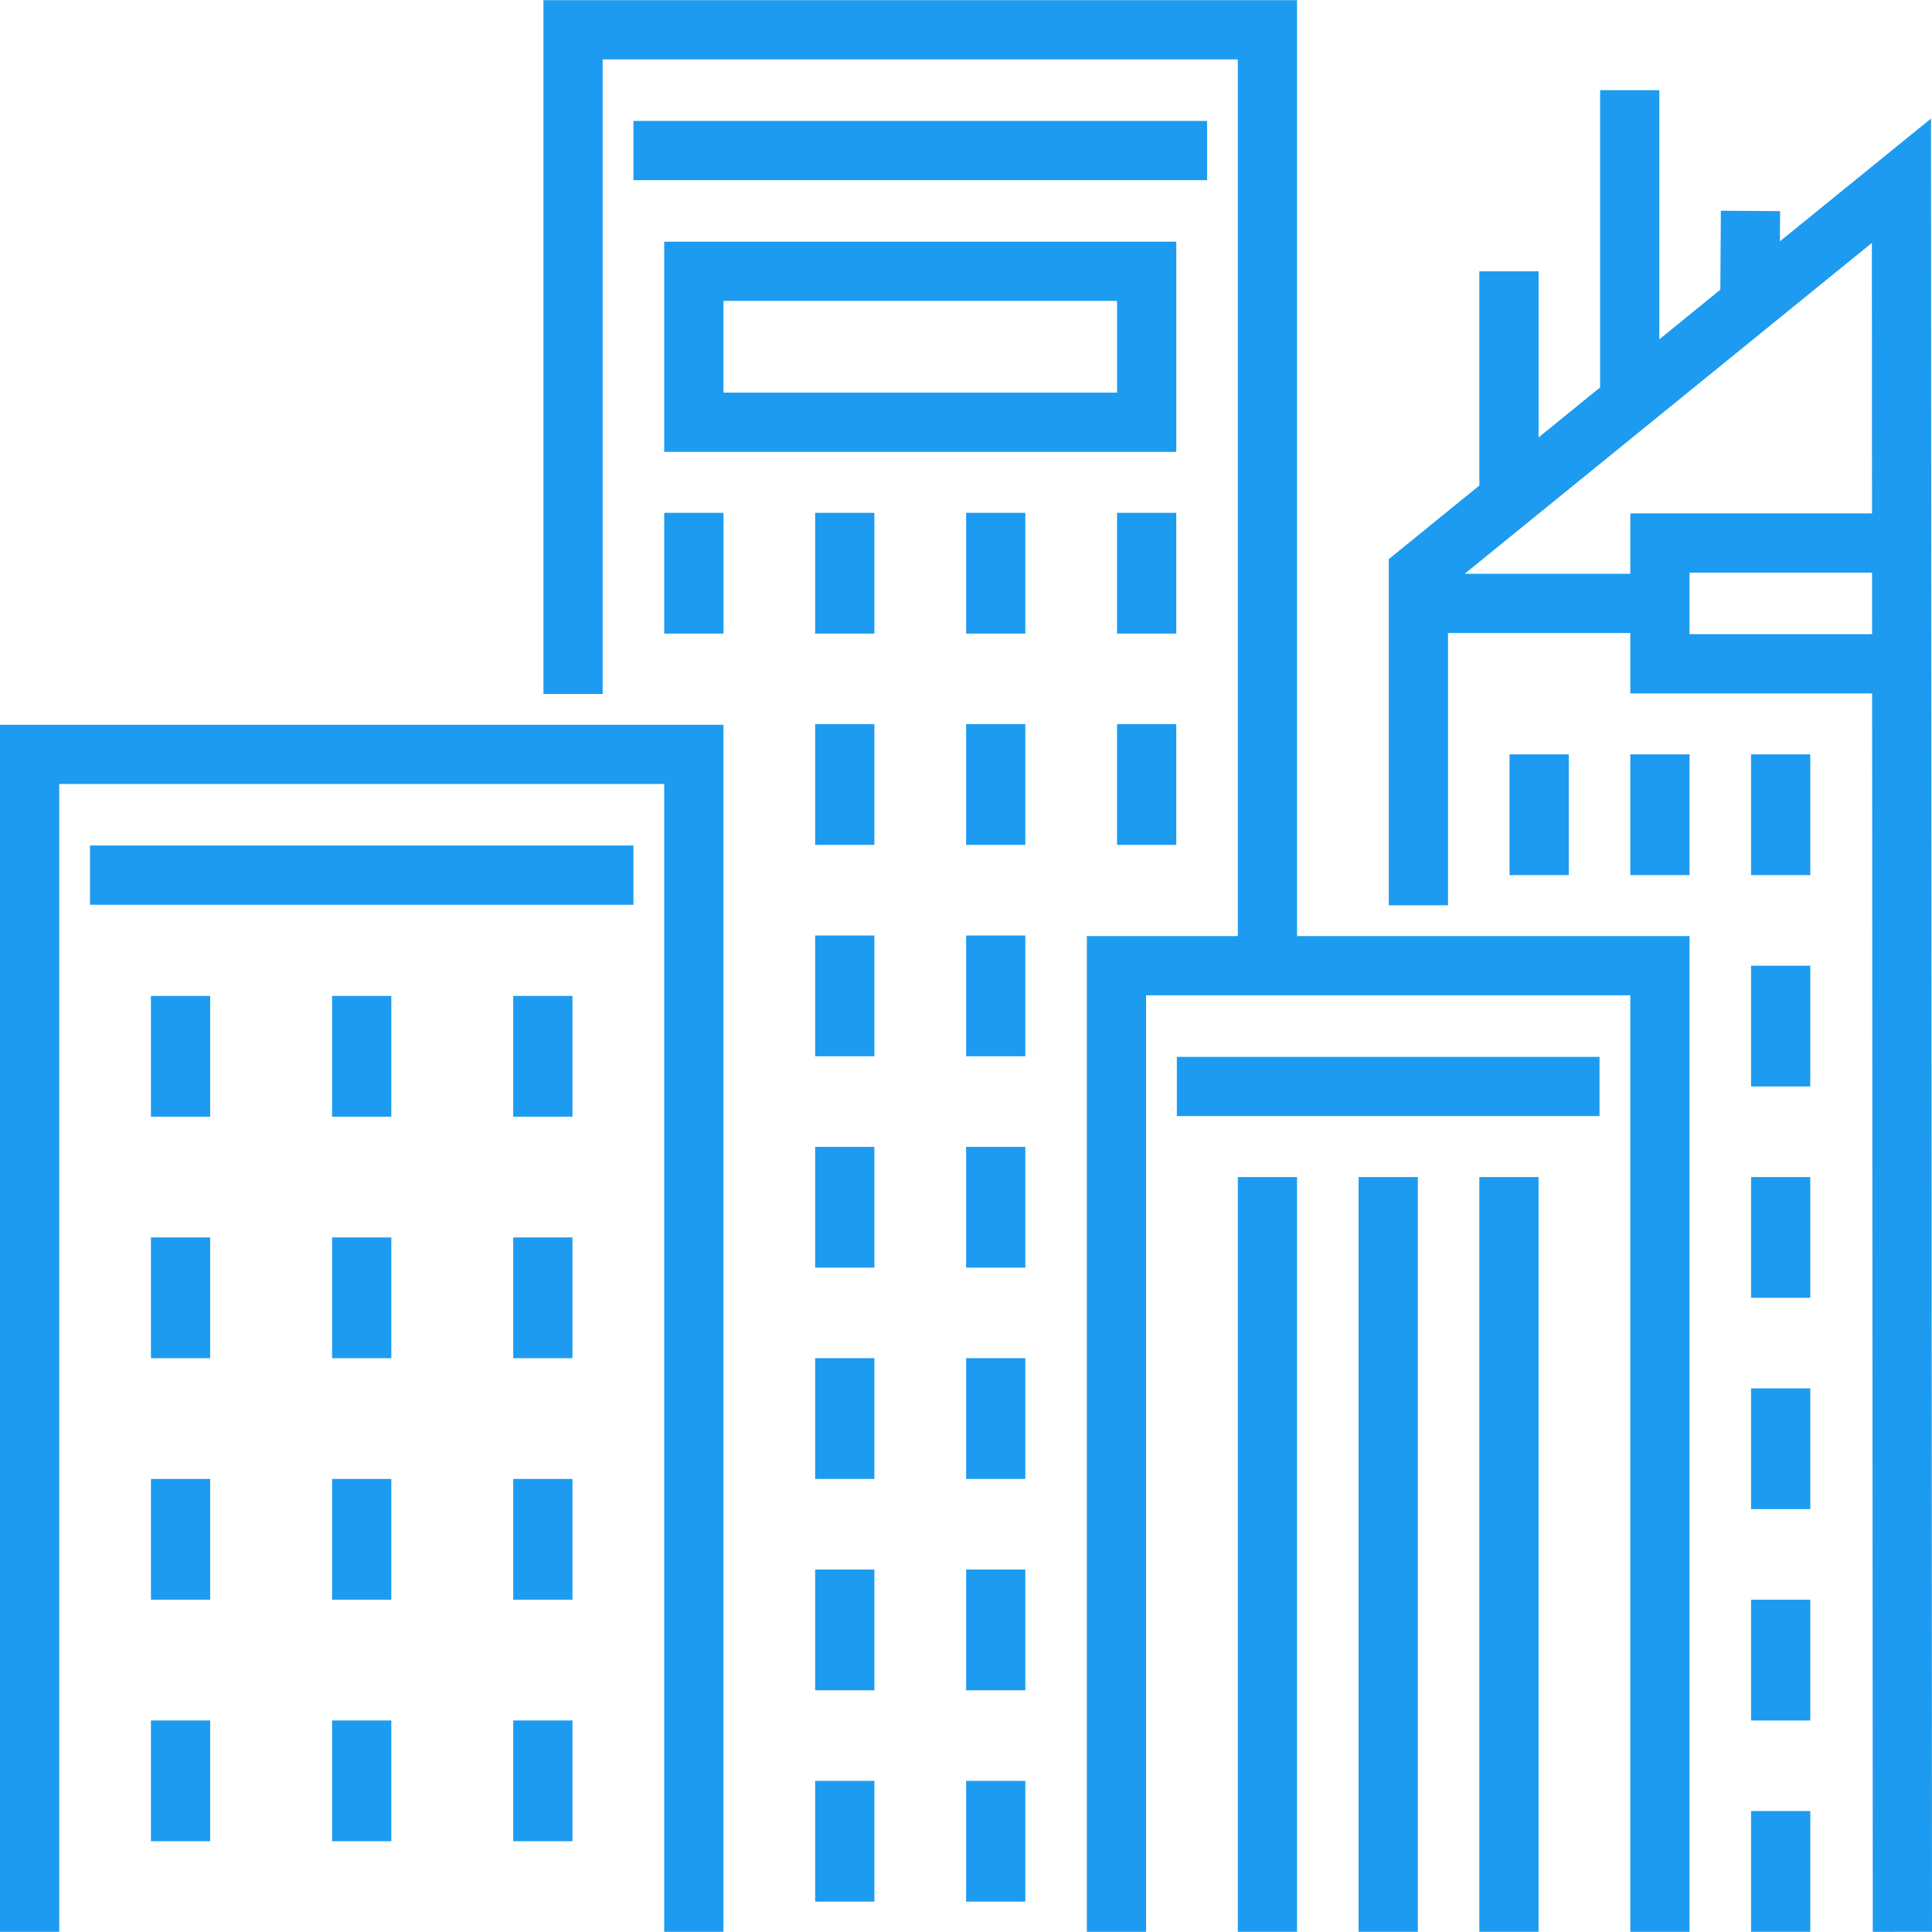 <?xml version="1.0" encoding="iso-8859-1"?>
<!-- Uploaded to: SVG Repo, www.svgrepo.com, Generator: SVG Repo Mixer Tools -->
<svg version="1.1" id="Layer_1" xmlns="http://www.w3.org/2000/svg" xmlns:xlink="http://www.w3.org/1999/xlink" 
	 viewBox="0 0 512.001 512.001" xml:space="preserve">
<g>
	<polygon style="fill:#1D9BF0;" points="0,511.951 15.695,511.951 15.695,207.762 176.021,207.762 176.021,511.951 191.716,511.951 
		191.716,192.067 0,192.067 	"/>
	<polygon style="fill:#1D9BF0;" points="343.733,0.046 144.017,0.046 144.017,183.913 159.712,183.913 159.712,15.741 
		328.038,15.741 328.038,248.073 288.032,248.073 288.032,511.951 303.727,511.951 303.727,263.768 432.048,263.768 
		432.048,511.951 447.744,511.951 447.744,248.073 343.733,248.073 	"/>
	<rect x="23.849" y="224.073" style="fill:#1D9BF0;" width="144.018" height="15.695"/>
	<rect x="167.864" y="32.049" style="fill:#1D9BF0;" width="152.022" height="15.695"/>
	<rect x="40.001" y="263.928" style="fill:#1D9BF0;" width="15.695" height="32.003"/>
	<rect x="88.007" y="263.928" style="fill:#1D9BF0;" width="15.695" height="32.003"/>
	<rect x="136.013" y="263.928" style="fill:#1D9BF0;" width="15.695" height="32.003"/>
	<rect x="40.001" y="327.932" style="fill:#1D9BF0;" width="15.695" height="32.004"/>
	<rect x="88.007" y="327.932" style="fill:#1D9BF0;" width="15.695" height="32.004"/>
	<rect x="136.013" y="327.932" style="fill:#1D9BF0;" width="15.695" height="32.004"/>
	<rect x="40.001" y="391.936" style="fill:#1D9BF0;" width="15.695" height="32.003"/>
	<rect x="88.007" y="391.936" style="fill:#1D9BF0;" width="15.695" height="32.003"/>
	<rect x="136.013" y="391.936" style="fill:#1D9BF0;" width="15.695" height="32.003"/>
	<rect x="40.001" y="455.941" style="fill:#1D9BF0;" width="15.695" height="32.003"/>
	<rect x="88.007" y="455.941" style="fill:#1D9BF0;" width="15.695" height="32.003"/>
	<rect x="136.013" y="455.941" style="fill:#1D9BF0;" width="15.695" height="32.003"/>
	<path style="fill:#1D9BF0;" d="M311.728,64.053H176.021v55.7h135.708V64.053z M296.033,104.057H191.716V79.749h104.318V104.057z"/>
	<rect x="176.025" y="135.908" style="fill:#1D9BF0;" width="15.695" height="32.003"/>
	<rect x="216.026" y="135.908" style="fill:#1D9BF0;" width="15.695" height="32.003"/>
	<rect x="256.028" y="135.908" style="fill:#1D9BF0;" width="15.695" height="32.003"/>
	<rect x="296.029" y="135.908" style="fill:#1D9BF0;" width="15.695" height="32.003"/>
	<rect x="216.026" y="191.908" style="fill:#1D9BF0;" width="15.695" height="32.003"/>
	<rect x="256.028" y="191.908" style="fill:#1D9BF0;" width="15.695" height="32.003"/>
	<rect x="216.026" y="247.919" style="fill:#1D9BF0;" width="15.695" height="32.004"/>
	<rect x="256.028" y="247.919" style="fill:#1D9BF0;" width="15.695" height="32.004"/>
	<rect x="216.026" y="303.929" style="fill:#1D9BF0;" width="15.695" height="32.003"/>
	<rect x="256.028" y="303.929" style="fill:#1D9BF0;" width="15.695" height="32.003"/>
	<rect x="216.026" y="359.929" style="fill:#1D9BF0;" width="15.695" height="32.003"/>
	<rect x="256.028" y="359.929" style="fill:#1D9BF0;" width="15.695" height="32.003"/>
	<rect x="216.026" y="415.939" style="fill:#1D9BF0;" width="15.695" height="32.003"/>
	<rect x="256.028" y="415.939" style="fill:#1D9BF0;" width="15.695" height="32.003"/>
	<rect x="216.026" y="471.949" style="fill:#1D9BF0;" width="15.695" height="32.003"/>
	<rect x="256.028" y="471.949" style="fill:#1D9BF0;" width="15.695" height="32.003"/>
	<rect x="296.029" y="191.908" style="fill:#1D9BF0;" width="15.695" height="32.003"/>
	<rect x="311.881" y="280.083" style="fill:#1D9BF0;" width="112.01" height="15.695"/>
	<rect x="328.037" y="311.933" style="fill:#1D9BF0;" width="15.695" height="200.017"/>
	<rect x="360.044" y="311.933" style="fill:#1D9BF0;" width="15.695" height="200.017"/>
	<rect x="392.041" y="311.933" style="fill:#1D9BF0;" width="15.695" height="200.017"/>
	<path style="fill:#1D9BF0;" d="M511.742,31.417l-40.051,32.541l0.056-8.006l-15.695-0.111l-0.146,20.941l-16.163,13.132v-66.02
		h-15.695v78.773l-16.308,13.251V71.901h-15.695v56.771l-24.003,19.503v91.746h15.695v-72.162h48.312v16.002h64.081l0.176,328.195
		l15.695-0.008L511.742,31.417z M432.048,152.063h-43.904l107.921-87.685l0.039,71.683H432.05v16.002H432.048z M447.744,168.064
		v-16.308h48.369l0.008,16.308H447.744z"/>
	<rect x="464.05" y="255.923" style="fill:#1D9BF0;" width="15.695" height="32.003"/>
	<rect x="464.05" y="311.933" style="fill:#1D9BF0;" width="15.695" height="32.003"/>
	<rect x="464.05" y="367.933" style="fill:#1D9BF0;" width="15.695" height="32.003"/>
	<rect x="464.05" y="423.944" style="fill:#1D9BF0;" width="15.695" height="32.004"/>
	<rect x="464.05" y="479.943" style="fill:#1D9BF0;" width="15.695" height="32.003"/>
	<rect x="464.05" y="199.913" style="fill:#1D9BF0;" width="15.695" height="32.004"/>
	<rect x="432.053" y="199.913" style="fill:#1D9BF0;" width="15.695" height="32.004"/>
	<rect x="400.045" y="199.913" style="fill:#1D9BF0;" width="15.695" height="32.004"/>
</g>
</svg>